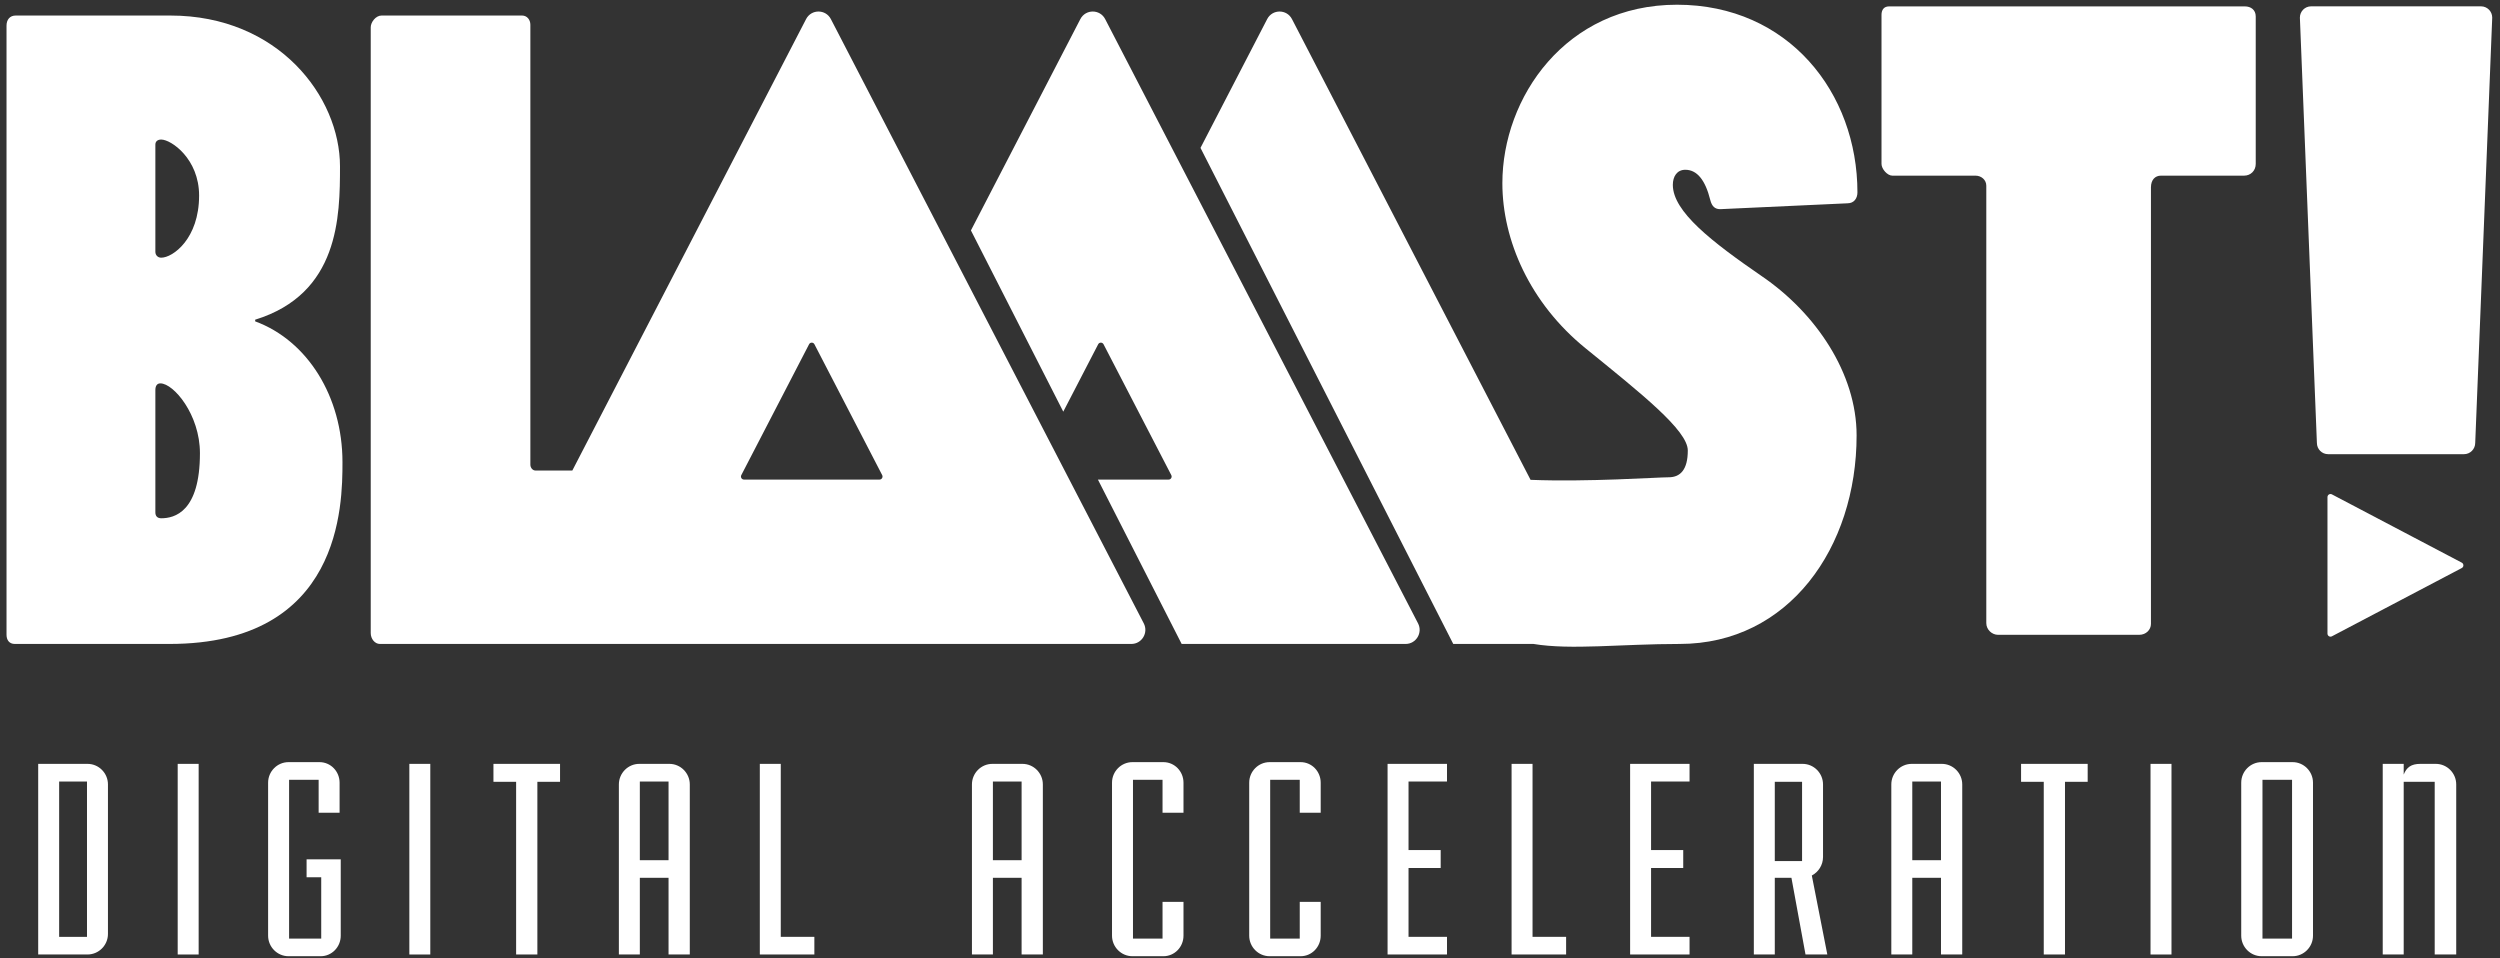 <?xml version="1.0" encoding="UTF-8" standalone="no"?>
<svg width="287px" height="110px" viewBox="0 0 287 110" version="1.1" xmlns="http://www.w3.org/2000/svg" xmlns:xlink="http://www.w3.org/1999/xlink" xmlns:sketch="http://www.bohemiancoding.com/sketch/ns">
    <rect x="0" y="0" width="287" height="110" fill="#333333" stroke="none"/>
    <!-- Generator: Sketch 3.3 (11970) - http://www.bohemiancoding.com/sketch -->
    <title>Logo Blaaast</title>
    <desc>Created with Sketch.</desc>
    <defs></defs>
    <g id="Welcome" stroke="none" stroke-width="1" fill="none" fill-rule="evenodd" sketch:type="MSPage">
        <g id="Desktop-HD" sketch:type="MSArtboardGroup" transform="translate(-575, -295)" fill="#FFFFFF">
            <g id="HEADER" sketch:type="MSLayerGroup" transform="translate(-1, -2)">
                <g id="Logo-Blaaast" transform="translate(577, 298)" sketch:type="MSShapeGroup">
                    <path d="M28.294,35.892 L28.294,35.7 C37.935,32.719 38.031,23.869 38.031,18.097 C38.031,10.114 30.967,0.784 18.557,0.784 L0.798,0.784 C0.129,0.784 -0.251,1.264 -0.251,1.937 L-0.251,71.869 C-0.251,72.446 0.035,72.925 0.703,72.925 L18.46,72.925 C38.221,72.925 38.316,56.96 38.316,52.053 C38.316,44.55 34.307,38.105 28.294,35.892 L28.294,35.892 Z M16.836,15.597 C16.836,15.211 17.124,15.02 17.506,15.02 C18.649,15.02 21.857,17.234 21.857,21.448 C21.857,26.409 18.841,28.582 17.506,28.582 C17.124,28.582 16.836,28.295 16.836,27.908 L16.836,15.597 L16.836,15.597 Z M17.506,58.498 C17.029,58.498 16.836,58.209 16.836,57.824 L16.836,43.779 C16.836,43.299 17.029,43.011 17.41,43.011 C18.937,43.011 21.953,46.606 21.953,51.02 C21.953,57.776 19.032,58.498 17.506,58.498 L17.506,58.498 Z" id="Fill-1"></path>
                    <path d="M192.473,18.49 C193.809,18.49 194.763,19.646 195.338,21.954 C195.528,22.726 195.91,23.012 196.482,23.012 L211.089,22.339 C211.852,22.339 212.234,21.761 212.234,21.088 C212.234,9.644 204.31,-0.458 191.518,-0.458 C178.724,-0.458 171.472,10.219 171.472,20.029 C171.472,26.571 174.62,33.786 181.017,38.98 C187.413,44.175 192.759,48.407 192.759,50.716 C192.759,52.928 191.898,53.792 190.562,53.792 C189.244,53.792 181.297,54.347 174.709,54.085 L147.32,1.194 C146.718,0.034 145.071,0.034 144.471,1.194 L136.816,15.978 L165.834,72.925 L175.046,72.925 C179.35,73.643 185.127,72.925 191.825,72.925 C204.334,72.925 212.138,61.874 212.138,48.983 C212.138,41.866 207.462,34.939 201.255,30.707 C195.528,26.765 191.041,23.302 191.041,20.223 C191.041,19.261 191.518,18.49 192.473,18.49" id="Fill-2"></path>
                    <path d="M256.716,-0.265 L215.857,-0.265 C215.285,-0.265 214.997,0.119 214.997,0.697 L214.997,17.819 C214.997,18.396 215.665,19.165 216.239,19.165 L225.785,19.165 C226.453,19.165 227.027,19.646 227.027,20.319 L227.027,70.53 C227.027,71.3 227.695,71.876 228.364,71.876 L244.593,71.876 C245.356,71.876 245.929,71.3 245.929,70.627 L245.929,20.512 C245.929,19.646 246.406,19.165 247.075,19.165 L256.621,19.165 C257.384,19.165 257.958,18.587 257.958,17.819 L257.958,0.889 C257.958,0.119 257.384,-0.265 256.716,-0.265" id="Fill-3"></path>
                    <path d="M266.702,55.754 C266.471,55.632 266.194,55.802 266.194,56.065 L266.194,71.738 C266.194,72.002 266.471,72.171 266.702,72.049 L281.61,64.212 C281.86,64.082 281.86,63.723 281.61,63.591 L266.702,55.754" id="Fill-4"></path>
                    <path d="M283.823,-0.272 L264.312,-0.272 C263.602,-0.272 263.027,0.308 263.027,1.024 L264.98,49.845 C264.98,50.559 265.555,51.14 266.265,51.14 L281.869,51.14 C282.579,51.14 283.155,50.559 283.155,49.845 L285.107,1.024 C285.107,0.308 284.533,-0.272 283.823,-0.272" id="Fill-5"></path>
                    <path d="M125.873,1.192 C125.273,0.034 123.626,0.034 123.024,1.192 L110.462,25.452 L121.064,46.258 L125.07,38.523 C125.2,38.272 125.556,38.272 125.687,38.523 L133.465,53.544 C133.586,53.778 133.417,54.056 133.158,54.056 L125.04,54.056 L134.654,72.925 L160.367,72.925 C161.573,72.925 162.349,71.636 161.791,70.56 L125.873,1.192" id="Fill-6"></path>
                    <path d="M94.385,1.193 C93.785,0.034 92.138,0.034 91.538,1.193 L64.704,53.015 L60.46,53.015 C60.175,53.015 59.886,52.726 59.886,52.342 L59.886,1.842 C59.886,1.264 59.506,0.784 58.934,0.784 L42.799,0.784 C42.132,0.784 41.56,1.554 41.56,2.131 L41.56,71.675 C41.56,72.349 42.035,72.925 42.608,72.925 L128.881,72.925 C130.086,72.925 130.863,71.636 130.304,70.56 L94.385,1.193 L94.385,1.193 Z M99.966,54.056 L84.41,54.056 C84.148,54.056 83.981,53.778 84.102,53.544 L91.881,38.523 C92.009,38.272 92.366,38.272 92.497,38.523 L100.276,53.544 C100.395,53.778 100.227,54.056 99.966,54.056 L99.966,54.056 Z" id="Fill-7"></path>
                    <path d="M3.385,108.575 L3.385,86.692 L9.053,86.692 C10.339,86.692 11.393,87.755 11.393,89.049 L11.393,106.217 C11.393,107.512 10.339,108.575 9.053,108.575 L3.385,108.575 L3.385,108.575 Z M5.79,106.549 L8.987,106.549 L8.987,88.718 L5.79,88.718 L5.79,106.549 Z" id="Fill-8"></path>
                    <path d="M19.399,86.692 L21.805,86.692 L21.805,108.576 L19.399,108.576 L19.399,86.692 Z" id="Fill-9"></path>
                    <path d="M32.12,108.774 C30.835,108.774 29.779,107.712 29.779,106.416 L29.779,88.851 C29.779,87.555 30.835,86.493 32.12,86.493 L35.679,86.493 C36.964,86.493 37.985,87.555 37.985,88.851 L37.985,92.304 L35.58,92.304 L35.58,88.518 L32.187,88.518 L32.187,106.748 L35.877,106.748 L35.877,99.709 L34.196,99.709 L34.196,97.649 L38.117,97.649 L38.117,106.416 C38.117,107.712 37.096,108.774 35.811,108.774 L32.12,108.774" id="Fill-10"></path>
                    <path d="M45.993,86.692 L48.398,86.692 L48.398,108.576 L45.993,108.576 L45.993,86.692 Z" id="Fill-11"></path>
                    <path d="M58.251,108.575 L58.251,88.751 L55.648,88.751 L55.648,86.692 L63.293,86.692 L63.293,88.751 L60.69,88.751 L60.69,108.575 L58.251,108.575" id="Fill-12"></path>
                    <path d="M75.749,108.575 L75.749,99.775 L72.453,99.775 L72.453,108.575 L70.047,108.575 L70.047,89.049 C70.047,87.755 71.102,86.692 72.387,86.692 L75.848,86.692 C77.133,86.692 78.188,87.755 78.188,89.049 L78.188,108.575 L75.749,108.575 L75.749,108.575 Z M72.453,97.749 L75.749,97.749 L75.749,88.718 L72.453,88.718 L72.453,97.749 Z" id="Fill-13"></path>
                    <path d="M86.227,108.575 L86.227,86.692 L88.632,86.692 L88.632,106.549 L92.489,106.549 L92.489,108.575 L86.227,108.575" id="Fill-14"></path>
                    <path d="M116.279,108.575 L116.279,99.775 L112.985,99.775 L112.985,108.575 L110.579,108.575 L110.579,89.049 C110.579,87.755 111.634,86.692 112.918,86.692 L116.378,86.692 C117.664,86.692 118.719,87.755 118.719,89.049 L118.719,108.575 L116.279,108.575 L116.279,108.575 Z M112.985,97.749 L116.28,97.749 L116.28,88.718 L112.985,88.718 L112.985,97.749 Z" id="Fill-15"></path>
                    <path d="M128.999,108.774 C127.715,108.774 126.659,107.712 126.659,106.416 L126.659,88.851 C126.659,87.555 127.715,86.493 128.999,86.493 L132.558,86.493 C133.843,86.493 134.865,87.555 134.865,88.851 L134.865,92.304 L132.459,92.304 L132.459,88.518 L129.066,88.518 L129.066,106.748 L132.459,106.748 L132.459,102.531 L134.865,102.531 L134.865,106.416 C134.865,107.712 133.843,108.774 132.558,108.774 L128.999,108.774" id="Fill-16"></path>
                    <path d="M144.749,108.774 C143.465,108.774 142.409,107.712 142.409,106.416 L142.409,88.851 C142.409,87.555 143.465,86.493 144.749,86.493 L148.309,86.493 C149.595,86.493 150.616,87.555 150.616,88.851 L150.616,92.304 L148.211,92.304 L148.211,88.518 L144.816,88.518 L144.816,106.748 L148.211,106.748 L148.211,102.531 L150.616,102.531 L150.616,106.416 C150.616,107.712 149.595,108.774 148.309,108.774 L144.749,108.774" id="Fill-17"></path>
                    <path d="M158.293,108.575 L158.293,86.692 L165.115,86.692 L165.115,88.718 L160.699,88.718 L160.699,96.587 L164.39,96.587 L164.39,98.646 L160.699,98.646 L160.699,106.549 L165.115,106.549 L165.115,108.575 L158.293,108.575" id="Fill-18"></path>
                    <path d="M172.529,108.575 L172.529,86.692 L174.935,86.692 L174.935,106.549 L178.79,106.549 L178.79,108.575 L172.529,108.575" id="Fill-19"></path>
                    <path d="M186.138,108.575 L186.138,86.692 L192.96,86.692 L192.96,88.718 L188.543,88.718 L188.543,96.587 L192.235,96.587 L192.235,98.646 L188.543,98.646 L188.543,106.549 L192.96,106.549 L192.96,108.575 L186.138,108.575" id="Fill-20"></path>
                    <path d="M206.272,108.575 L204.657,99.775 L202.746,99.775 L202.746,108.575 L200.34,108.575 L200.34,86.692 L205.943,86.692 C207.228,86.692 208.283,87.755 208.283,89.049 L208.283,97.384 C208.283,98.314 207.755,99.111 206.997,99.51 L208.776,108.575 L206.272,108.575 L206.272,108.575 Z M202.746,97.849 L205.877,97.849 L205.877,88.751 L202.746,88.751 L202.746,97.849 Z" id="Fill-21"></path>
                    <path d="M221.826,108.575 L221.826,99.775 L218.53,99.775 L218.53,108.575 L216.123,108.575 L216.123,89.049 C216.123,87.755 217.179,86.692 218.463,86.692 L221.925,86.692 C223.209,86.692 224.265,87.755 224.265,89.049 L224.265,108.575 L221.826,108.575 L221.826,108.575 Z M218.53,97.749 L221.826,97.749 L221.826,88.718 L218.53,88.718 L218.53,97.749 Z" id="Fill-22"></path>
                    <path d="M233.623,108.575 L233.623,88.751 L231.019,88.751 L231.019,86.692 L238.665,86.692 L238.665,88.751 L236.06,88.751 L236.06,108.575 L233.623,108.575" id="Fill-23"></path>
                    <path d="M245.88,86.692 L248.287,86.692 L248.287,108.576 L245.88,108.576 L245.88,86.692 Z" id="Fill-24"></path>
                    <path d="M258.633,108.774 C257.348,108.774 256.293,107.712 256.293,106.416 L256.293,88.851 C256.293,87.555 257.348,86.493 258.633,86.493 L262.193,86.493 C263.478,86.493 264.532,87.555 264.532,88.851 L264.532,106.416 C264.532,107.712 263.478,108.774 262.193,108.774 L258.633,108.774 L258.633,108.774 Z M258.732,106.748 L262.128,106.748 L262.128,88.518 L258.732,88.518 L258.732,106.748 Z" id="Fill-25"></path>
                    <path d="M278.504,108.575 L278.504,88.751 L274.944,88.751 L274.944,108.575 L272.537,108.575 L272.537,86.692 L274.944,86.692 L274.944,87.921 C275.274,87.091 275.801,86.692 276.855,86.692 L278.634,86.692 C279.921,86.692 280.974,87.755 280.974,89.049 L280.974,108.575 L278.504,108.575" id="Fill-26"></path>
                </g>
            </g>
        </g>
    </g>
</svg>